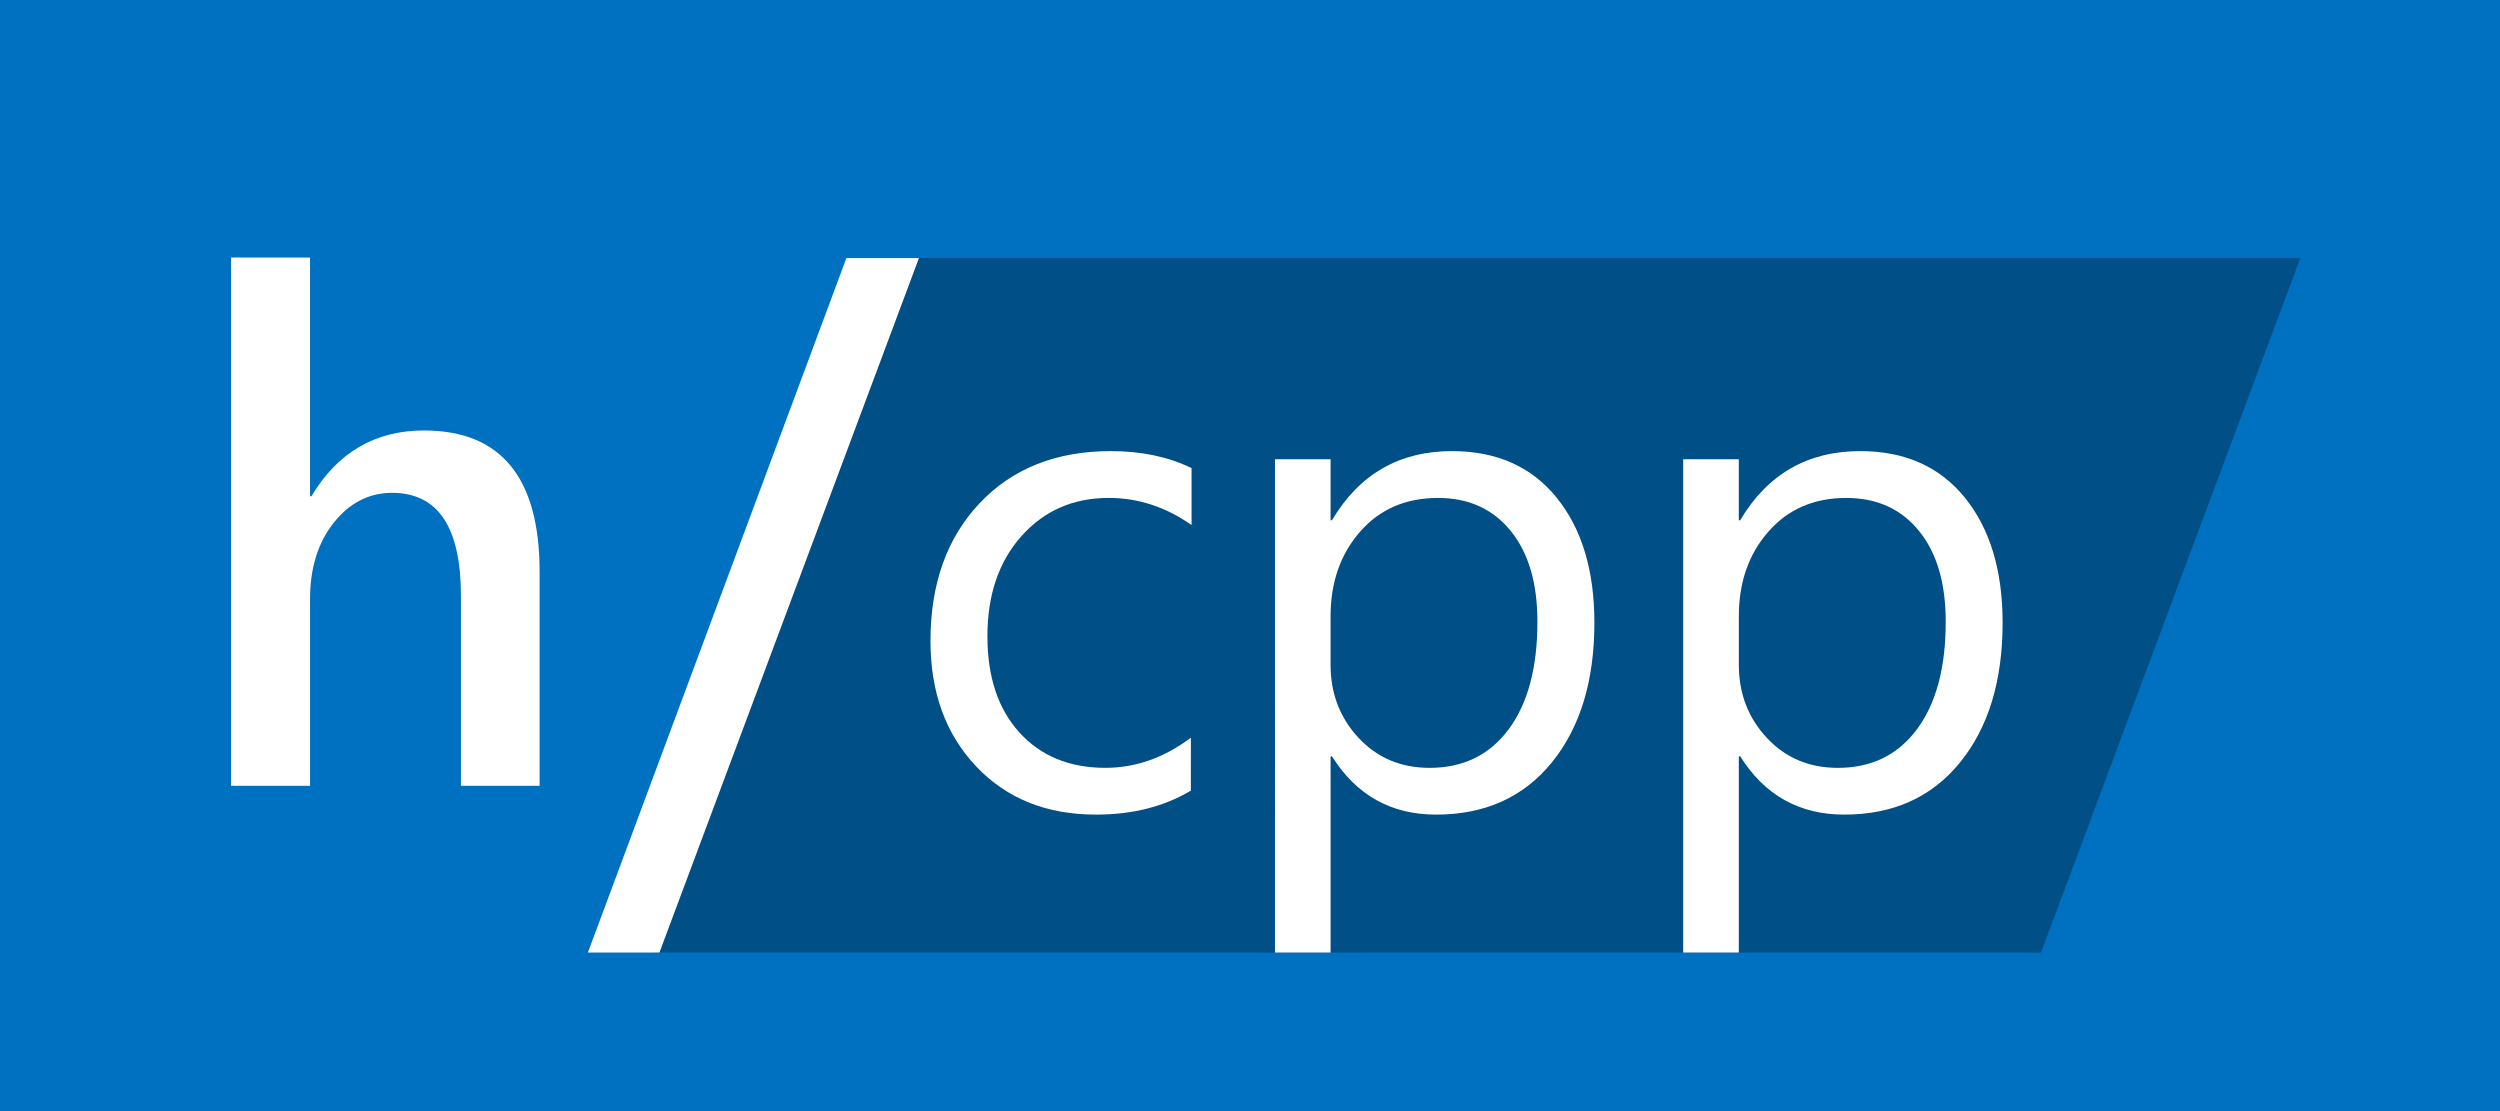 <?xml version="1.0" encoding="utf-8"?>
<!-- Generator: Adobe Illustrator 14.0.0, SVG Export Plug-In  -->
<!DOCTYPE svg PUBLIC "-//W3C//DTD SVG 1.1//EN" "http://www.w3.org/Graphics/SVG/1.1/DTD/svg11.dtd">
<svg version="1.1"
	 xmlns="http://www.w3.org/2000/svg" xmlns:xlink="http://www.w3.org/1999/xlink" xmlns:a="http://ns.adobe.com/AdobeSVGViewerExtensions/3.0/"
	 x="0px" y="0px" width="90px" height="40px" viewBox="0 0 90 40" enable-background="new 0 0 90 40" xml:space="preserve">
<defs>
</defs>
<rect fill="#0070C0" width="90" height="40"/>
<polygon fill="#004F87" points="73.477,34.291 82.811,9.291 32.785,9.291 23.487,34.291 "/>
<path fill="#FFFFFF" d="M42.872,28.461c-0.96,0.576-2.1,0.865-3.418,0.865c-1.782,0-3.221-0.58-4.315-1.738
	c-1.095-1.16-1.642-2.664-1.642-4.512c0-2.059,0.59-3.713,1.77-4.961c1.18-1.25,2.754-1.875,4.724-1.875
	c1.099,0,2.067,0.203,2.905,0.611v2.051c-0.928-0.652-1.921-0.977-2.979-0.977c-1.278,0-2.326,0.457-3.143,1.373
	c-0.818,0.916-1.227,2.117-1.227,3.607c0,1.465,0.384,2.619,1.154,3.467c0.769,0.846,1.8,1.27,3.094,1.27
	c1.09,0,2.116-0.363,3.076-1.086V28.461z"/>
<path fill="#FFFFFF" d="M47.95,27.227h-0.049v7.064h-2.002V16.533h2.002v2.197h0.049c0.984-1.66,2.425-2.49,4.321-2.49
	c1.611,0,2.869,0.561,3.772,1.68c0.903,1.117,1.355,2.617,1.355,4.498c0,2.092-0.509,3.766-1.526,5.023
	c-1.018,1.256-2.409,1.885-4.175,1.885C50.078,29.326,48.829,28.627,47.95,27.227z M47.901,22.186v1.746
	c0,1.033,0.335,1.91,1.007,2.631c0.671,0.719,1.523,1.08,2.557,1.08c1.212,0,2.163-0.465,2.85-1.393
	c0.688-0.928,1.032-2.217,1.032-3.869c0-1.393-0.322-2.482-0.964-3.271c-0.643-0.789-1.514-1.184-2.612-1.184
	c-1.164,0-2.1,0.404-2.808,1.215C48.255,19.949,47.901,20.965,47.901,22.186z"/>
<path fill="#FFFFFF" d="M62.646,27.227h-0.049v7.064h-2.002V16.533h2.002v2.197h0.049c0.984-1.66,2.426-2.49,4.322-2.49
	c1.611,0,2.867,0.561,3.771,1.68c0.902,1.117,1.355,2.617,1.355,4.498c0,2.092-0.51,3.766-1.527,5.023
	c-1.018,1.256-2.408,1.885-4.174,1.885C64.775,29.326,63.525,28.627,62.646,27.227z M62.598,22.186v1.746
	c0,1.033,0.336,1.91,1.008,2.631c0.67,0.719,1.523,1.08,2.557,1.08c1.213,0,2.162-0.465,2.85-1.393
	c0.689-0.928,1.033-2.217,1.033-3.869c0-1.393-0.322-2.482-0.965-3.271s-1.514-1.184-2.613-1.184c-1.164,0-2.1,0.404-2.807,1.215
	C62.951,19.949,62.598,20.965,62.598,22.186z"/>
<path fill="#FFFFFF" d="M19.426,28.289h-2.832v-6.836c0-2.473-0.826-3.711-2.478-3.711c-0.83,0-1.53,0.359-2.1,1.074
	c-0.57,0.717-0.854,1.633-0.854,2.746v6.727H8.317V9.27h2.844v8.596h0.049c0.944-1.58,2.295-2.369,4.053-2.369
	c2.775,0,4.163,1.697,4.163,5.09V28.289z"/>
<path fill="#FFFFFF" d="M33.082,9.291l-9.342,25h-2.576l9.306-25H33.082z"/>
</svg>

